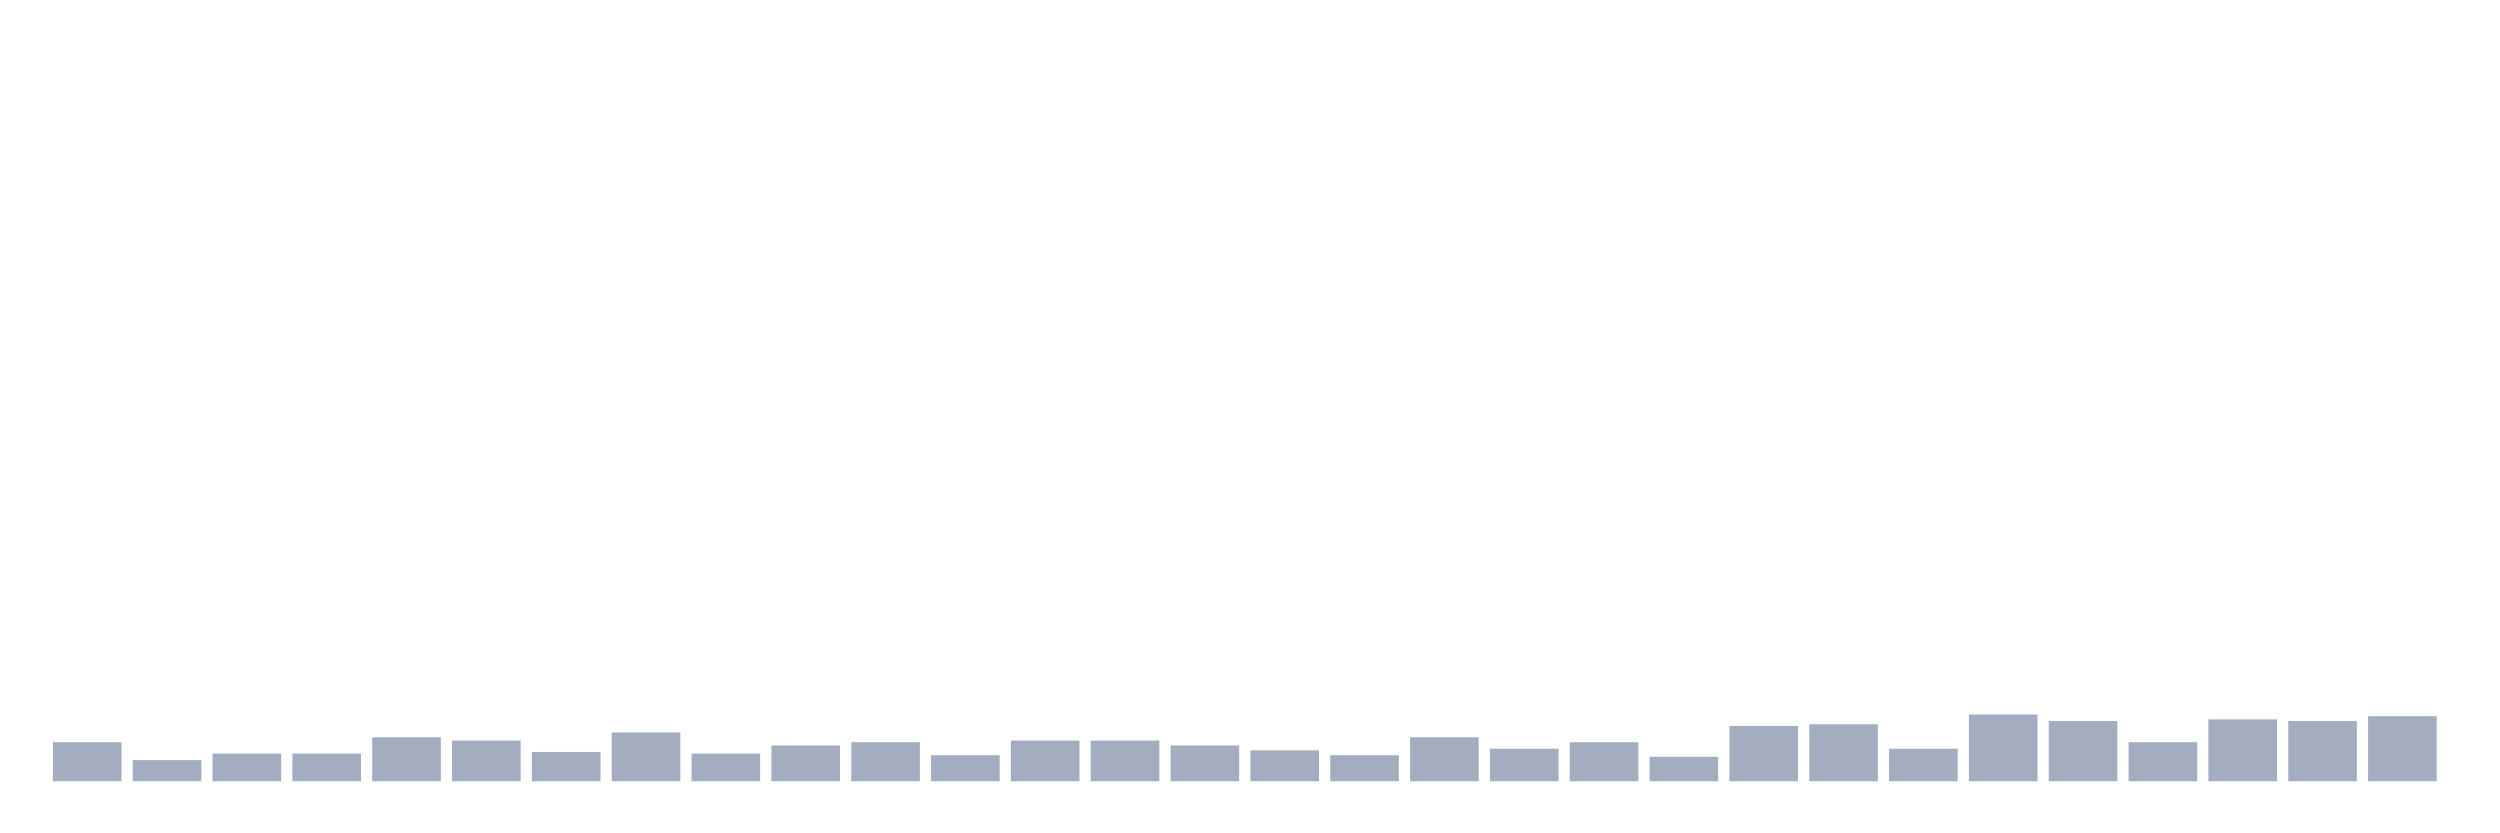<svg xmlns="http://www.w3.org/2000/svg" viewBox="0 0 480 160"><g transform="translate(10,10)"><rect class="bar" x="0.153" width="13.175" y="132.5" height="7.5" fill="rgb(164,173,192)"></rect><rect class="bar" x="15.482" width="13.175" y="135.938" height="4.062" fill="rgb(164,173,192)"></rect><rect class="bar" x="30.81" width="13.175" y="134.688" height="5.312" fill="rgb(164,173,192)"></rect><rect class="bar" x="46.138" width="13.175" y="134.688" height="5.312" fill="rgb(164,173,192)"></rect><rect class="bar" x="61.466" width="13.175" y="131.562" height="8.438" fill="rgb(164,173,192)"></rect><rect class="bar" x="76.794" width="13.175" y="132.188" height="7.812" fill="rgb(164,173,192)"></rect><rect class="bar" x="92.123" width="13.175" y="134.375" height="5.625" fill="rgb(164,173,192)"></rect><rect class="bar" x="107.451" width="13.175" y="130.625" height="9.375" fill="rgb(164,173,192)"></rect><rect class="bar" x="122.779" width="13.175" y="134.688" height="5.312" fill="rgb(164,173,192)"></rect><rect class="bar" x="138.107" width="13.175" y="133.125" height="6.875" fill="rgb(164,173,192)"></rect><rect class="bar" x="153.436" width="13.175" y="132.5" height="7.5" fill="rgb(164,173,192)"></rect><rect class="bar" x="168.764" width="13.175" y="135" height="5" fill="rgb(164,173,192)"></rect><rect class="bar" x="184.092" width="13.175" y="132.188" height="7.812" fill="rgb(164,173,192)"></rect><rect class="bar" x="199.42" width="13.175" y="132.188" height="7.812" fill="rgb(164,173,192)"></rect><rect class="bar" x="214.748" width="13.175" y="133.125" height="6.875" fill="rgb(164,173,192)"></rect><rect class="bar" x="230.077" width="13.175" y="134.062" height="5.938" fill="rgb(164,173,192)"></rect><rect class="bar" x="245.405" width="13.175" y="135" height="5" fill="rgb(164,173,192)"></rect><rect class="bar" x="260.733" width="13.175" y="131.562" height="8.438" fill="rgb(164,173,192)"></rect><rect class="bar" x="276.061" width="13.175" y="133.75" height="6.25" fill="rgb(164,173,192)"></rect><rect class="bar" x="291.39" width="13.175" y="132.5" height="7.5" fill="rgb(164,173,192)"></rect><rect class="bar" x="306.718" width="13.175" y="135.312" height="4.688" fill="rgb(164,173,192)"></rect><rect class="bar" x="322.046" width="13.175" y="129.375" height="10.625" fill="rgb(164,173,192)"></rect><rect class="bar" x="337.374" width="13.175" y="129.062" height="10.938" fill="rgb(164,173,192)"></rect><rect class="bar" x="352.702" width="13.175" y="133.75" height="6.25" fill="rgb(164,173,192)"></rect><rect class="bar" x="368.031" width="13.175" y="127.188" height="12.812" fill="rgb(164,173,192)"></rect><rect class="bar" x="383.359" width="13.175" y="128.438" height="11.562" fill="rgb(164,173,192)"></rect><rect class="bar" x="398.687" width="13.175" y="132.5" height="7.5" fill="rgb(164,173,192)"></rect><rect class="bar" x="414.015" width="13.175" y="128.125" height="11.875" fill="rgb(164,173,192)"></rect><rect class="bar" x="429.344" width="13.175" y="128.438" height="11.562" fill="rgb(164,173,192)"></rect><rect class="bar" x="444.672" width="13.175" y="127.5" height="12.5" fill="rgb(164,173,192)"></rect></g></svg>